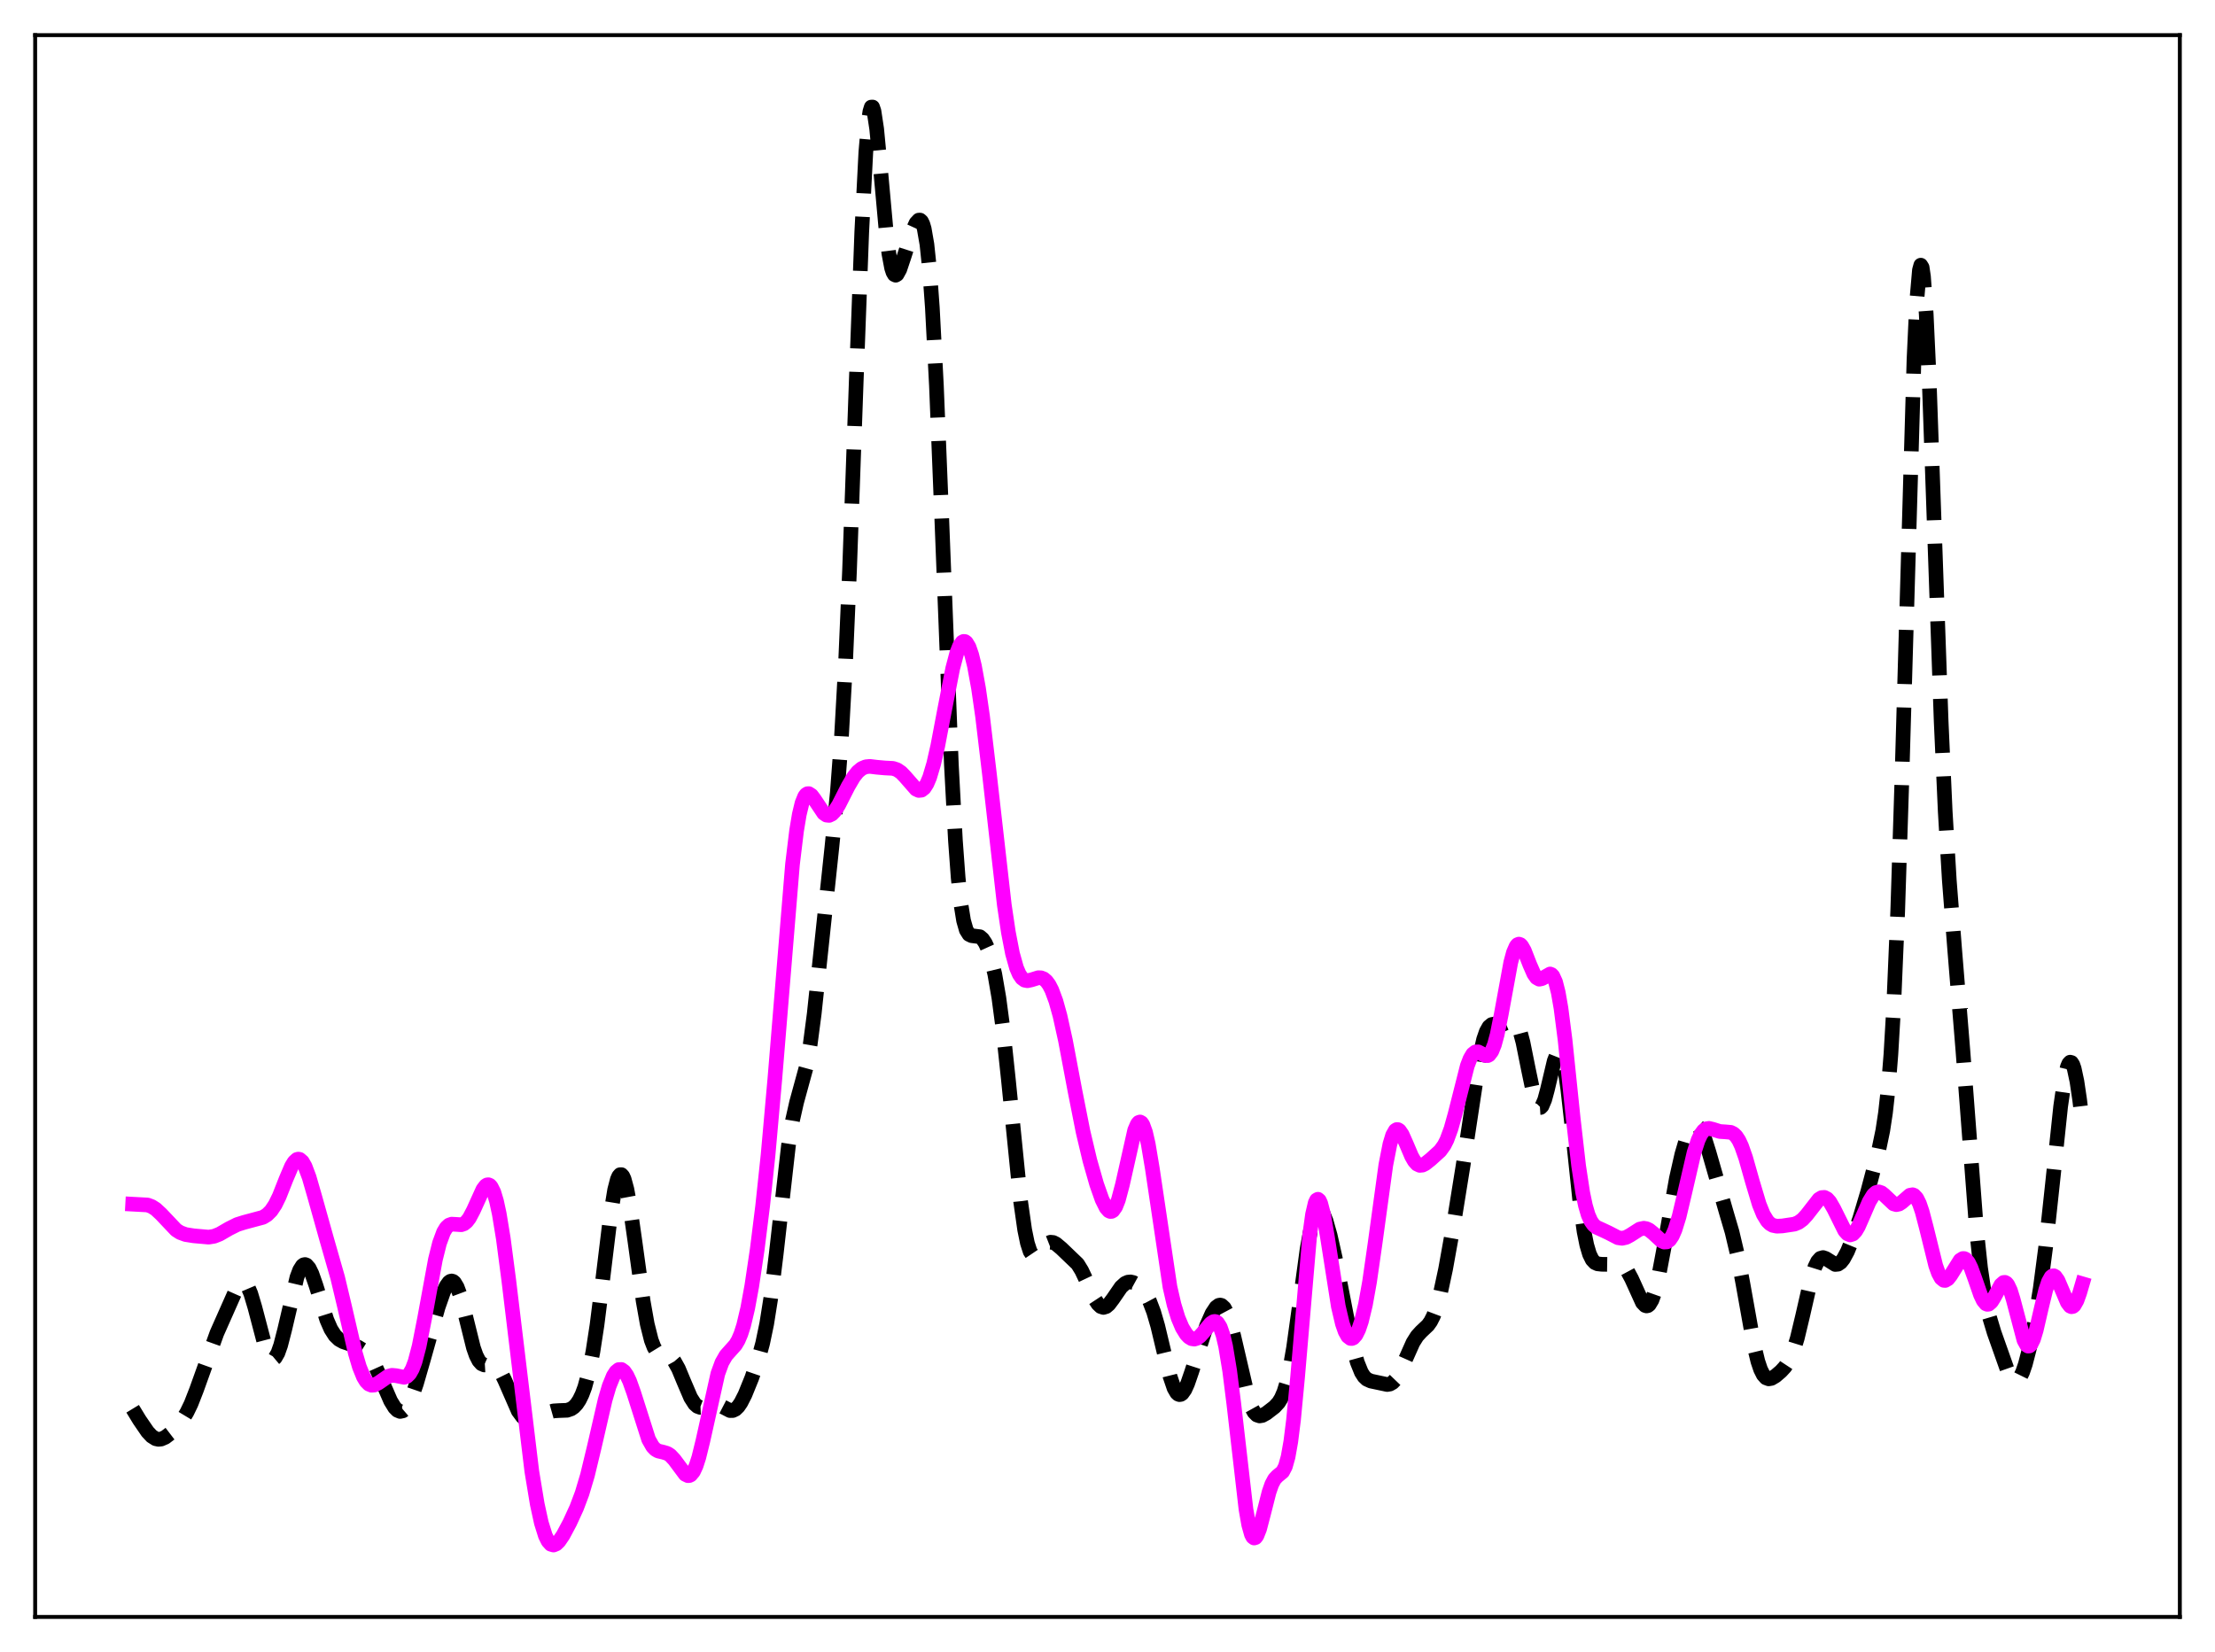 <?xml version="1.0" encoding="utf-8" standalone="no"?>
<!DOCTYPE svg PUBLIC "-//W3C//DTD SVG 1.1//EN"
  "http://www.w3.org/Graphics/SVG/1.1/DTD/svg11.dtd">
<svg xmlns:xlink="http://www.w3.org/1999/xlink" width="453.6pt" height="338.4pt" viewBox="0 0 453.6 338.4" xmlns="http://www.w3.org/2000/svg" version="1.1">
 <defs>
  <style type="text/css">*{stroke-linejoin: round; stroke-linecap: butt}</style>
 </defs>
 <g id="figure_1">
  <g id="patch_1">
   <path d="M 0 338.4 
L 453.6 338.4 
L 453.6 0 
L 0 0 
z
" style="fill: #ffffff"/>
  </g>
  <g id="axes_1">
   <g id="patch_2">
    <path d="M 7.2 331.2 
L 446.4 331.2 
L 446.4 7.2 
L 7.2 7.2 
z
" style="fill: #ffffff"/>
   </g>
   <g id="matplotlib.axis_1"/>
   <g id="matplotlib.axis_2"/>
   <g id="line2d_1">
    <path d="M 27.164 288.564 
L 28.554 290.847 
L 30.222 293.282 
L 31.056 294.178 
L 31.89 294.702 
L 32.446 294.823 
L 33.003 294.768 
L 33.837 294.406 
L 34.949 293.555 
L 36.339 292.124 
L 37.451 290.669 
L 38.285 289.282 
L 39.12 287.556 
L 40.232 284.71 
L 44.402 273.096 
L 48.573 263.69 
L 49.129 262.97 
L 49.685 262.675 
L 49.963 262.716 
L 50.241 262.893 
L 50.797 263.662 
L 51.354 264.971 
L 52.188 267.764 
L 54.412 276.217 
L 54.968 277.553 
L 55.524 278.283 
L 55.802 278.397 
L 56.08 278.338 
L 56.358 278.106 
L 56.914 277.138 
L 57.471 275.562 
L 58.305 272.322 
L 60.807 261.643 
L 61.363 260.168 
L 61.919 259.279 
L 62.197 259.07 
L 62.475 259.018 
L 62.753 259.12 
L 63.309 259.757 
L 63.866 260.895 
L 64.7 263.28 
L 66.924 270.342 
L 67.758 272.248 
L 68.592 273.554 
L 69.426 274.36 
L 70.261 274.83 
L 71.929 275.395 
L 73.319 275.929 
L 74.431 276.614 
L 75.265 277.403 
L 76.1 278.523 
L 76.934 280.012 
L 78.046 282.481 
L 79.992 286.955 
L 80.826 288.317 
L 81.382 288.877 
L 81.939 289.111 
L 82.495 288.992 
L 83.051 288.514 
L 83.607 287.685 
L 84.441 285.85 
L 85.275 283.434 
L 86.665 278.626 
L 89.724 267.757 
L 90.836 264.586 
L 91.392 263.414 
L 91.948 262.648 
L 92.226 262.45 
L 92.504 262.388 
L 92.782 262.473 
L 93.06 262.708 
L 93.616 263.633 
L 94.172 265.128 
L 95.007 268.206 
L 96.953 276.056 
L 97.509 277.637 
L 98.065 278.729 
L 98.621 279.35 
L 99.177 279.587 
L 100.011 279.538 
L 100.846 279.491 
L 101.402 279.694 
L 101.958 280.184 
L 102.514 280.979 
L 103.348 282.668 
L 106.128 289.027 
L 106.963 290.159 
L 107.519 290.622 
L 108.075 290.868 
L 108.631 290.927 
L 109.465 290.74 
L 110.577 290.191 
L 112.245 289.318 
L 113.358 289.002 
L 114.47 288.934 
L 116.138 288.873 
L 116.972 288.583 
L 117.528 288.197 
L 118.084 287.607 
L 118.64 286.768 
L 119.197 285.631 
L 119.753 284.135 
L 120.587 281.075 
L 121.421 276.867 
L 122.255 271.43 
L 123.367 262.584 
L 125.036 248.838 
L 125.87 243.726 
L 126.426 241.574 
L 126.704 240.941 
L 126.982 240.618 
L 127.26 240.611 
L 127.538 240.915 
L 127.816 241.522 
L 128.372 243.57 
L 128.928 246.568 
L 130.04 254.376 
L 131.709 266.51 
L 132.543 271.206 
L 133.377 274.522 
L 133.933 275.966 
L 134.489 276.873 
L 135.045 277.356 
L 135.601 277.557 
L 136.991 277.841 
L 137.548 278.213 
L 138.104 278.856 
L 138.938 280.352 
L 140.05 283.028 
L 141.44 286.28 
L 142.274 287.578 
L 142.83 288.069 
L 143.386 288.276 
L 143.943 288.252 
L 145.055 287.849 
L 145.889 287.586 
L 146.723 287.596 
L 147.557 287.925 
L 149.503 288.933 
L 150.06 288.923 
L 150.616 288.659 
L 151.172 288.118 
L 151.728 287.309 
L 152.562 285.674 
L 153.952 282.255 
L 155.342 278.217 
L 156.177 275.156 
L 157.011 271.159 
L 157.845 265.894 
L 158.957 256.852 
L 161.459 234.705 
L 162.294 229.502 
L 163.128 225.801 
L 165.074 218.688 
L 165.908 213.99 
L 166.742 207.635 
L 168.132 194.513 
L 170.357 173.546 
L 171.469 162.353 
L 172.303 151.261 
L 173.137 136.277 
L 173.971 116.848 
L 175.362 77.587 
L 176.474 47.543 
L 177.308 31.192 
L 177.864 24.669 
L 178.142 22.835 
L 178.42 21.937 
L 178.698 21.927 
L 178.976 22.735 
L 179.532 26.403 
L 180.366 35.162 
L 181.479 47.433 
L 182.035 51.979 
L 182.591 54.917 
L 182.869 55.77 
L 183.147 56.242 
L 183.425 56.371 
L 183.703 56.204 
L 184.259 55.192 
L 185.093 52.708 
L 186.762 47.51 
L 187.596 45.682 
L 188.152 45.088 
L 188.43 45.085 
L 188.708 45.34 
L 188.986 45.906 
L 189.264 46.84 
L 189.82 50.038 
L 190.376 55.346 
L 190.932 63.025 
L 191.766 78.988 
L 192.879 106.685 
L 194.825 156.558 
L 195.659 172.186 
L 196.215 179.759 
L 196.771 185.125 
L 197.327 188.574 
L 197.883 190.512 
L 198.439 191.394 
L 198.995 191.66 
L 200.664 191.873 
L 201.22 192.352 
L 201.776 193.182 
L 202.332 194.406 
L 202.888 196.073 
L 203.722 199.549 
L 204.556 204.385 
L 205.391 210.692 
L 206.503 221.135 
L 209.005 246.062 
L 209.839 251.914 
L 210.395 254.62 
L 210.951 256.344 
L 211.508 257.172 
L 211.786 257.3 
L 212.064 257.273 
L 212.62 256.868 
L 214.566 254.665 
L 215.122 254.448 
L 215.678 254.502 
L 216.234 254.781 
L 217.346 255.71 
L 220.683 258.91 
L 221.517 260.269 
L 222.629 262.625 
L 224.298 266.248 
L 224.854 267.093 
L 225.41 267.625 
L 225.966 267.805 
L 226.522 267.637 
L 227.078 267.165 
L 227.912 266.058 
L 229.58 263.634 
L 230.415 262.878 
L 230.971 262.629 
L 231.527 262.58 
L 232.083 262.706 
L 232.917 263.164 
L 233.751 263.908 
L 234.585 264.99 
L 235.419 266.547 
L 236.254 268.734 
L 237.088 271.599 
L 238.478 277.41 
L 239.59 281.884 
L 240.424 284.333 
L 240.98 285.301 
L 241.258 285.56 
L 241.536 285.665 
L 241.814 285.619 
L 242.092 285.427 
L 242.649 284.644 
L 243.205 283.415 
L 244.039 281.001 
L 247.097 271.544 
L 248.209 269.033 
L 249.044 267.777 
L 249.6 267.368 
L 249.878 267.321 
L 250.156 267.391 
L 250.712 267.907 
L 251.268 268.951 
L 251.824 270.511 
L 252.658 273.678 
L 255.717 286.817 
L 256.273 288.277 
L 256.829 289.276 
L 257.385 289.838 
L 257.941 290.028 
L 258.497 289.936 
L 259.331 289.479 
L 261 288.194 
L 261.834 287.287 
L 262.39 286.382 
L 262.946 285.085 
L 263.502 283.273 
L 264.058 280.868 
L 264.892 276.119 
L 266.004 268.127 
L 267.673 255.859 
L 268.507 251.316 
L 269.063 249.274 
L 269.619 248.097 
L 269.897 247.831 
L 270.175 247.769 
L 270.453 247.902 
L 271.009 248.697 
L 271.565 250.091 
L 272.399 253.033 
L 273.512 258.002 
L 275.736 269.477 
L 277.126 276.049 
L 277.96 279.053 
L 278.794 281.115 
L 279.351 281.981 
L 279.907 282.513 
L 280.741 282.89 
L 284.077 283.596 
L 284.633 283.501 
L 285.189 283.184 
L 285.746 282.604 
L 286.58 281.241 
L 287.692 278.754 
L 289.36 275.013 
L 290.194 273.684 
L 291.028 272.768 
L 292.419 271.456 
L 292.975 270.675 
L 293.531 269.582 
L 294.087 268.109 
L 294.921 265.145 
L 296.033 259.967 
L 297.701 250.667 
L 299.648 238.559 
L 302.984 216.551 
L 303.818 212.911 
L 304.375 211.299 
L 304.931 210.315 
L 305.487 209.855 
L 306.043 209.754 
L 307.711 209.826 
L 308.545 209.463 
L 309.379 209.055 
L 309.935 209.064 
L 310.214 209.23 
L 310.77 209.994 
L 311.326 211.415 
L 311.882 213.498 
L 312.994 219.034 
L 314.106 224.368 
L 314.662 226.103 
L 314.94 226.616 
L 315.218 226.867 
L 315.496 226.849 
L 315.774 226.564 
L 316.331 225.262 
L 316.887 223.197 
L 318.277 217.327 
L 318.833 215.916 
L 319.111 215.62 
L 319.389 215.644 
L 319.667 216.012 
L 319.945 216.736 
L 320.501 219.249 
L 321.057 223.052 
L 321.891 230.499 
L 323.56 246.362 
L 324.394 252.26 
L 324.95 255.026 
L 325.506 256.902 
L 326.062 258.036 
L 326.618 258.627 
L 327.174 258.878 
L 328.008 258.967 
L 331.623 259.027 
L 332.179 259.246 
L 332.735 259.679 
L 333.291 260.376 
L 334.125 261.927 
L 336.35 266.827 
L 336.906 267.408 
L 337.184 267.499 
L 337.462 267.44 
L 337.74 267.222 
L 338.296 266.3 
L 338.852 264.736 
L 339.686 261.325 
L 340.798 255.401 
L 343.301 241.371 
L 344.413 236.462 
L 345.247 233.627 
L 346.081 231.644 
L 346.637 230.862 
L 347.194 230.56 
L 347.472 230.596 
L 348.028 231.046 
L 348.584 231.981 
L 349.14 233.35 
L 349.974 236.015 
L 353.589 248.583 
L 354.701 252.358 
L 355.813 257.065 
L 356.925 262.941 
L 359.149 275.394 
L 359.984 278.845 
L 360.54 280.496 
L 361.096 281.609 
L 361.652 282.228 
L 362.208 282.436 
L 362.764 282.339 
L 363.598 281.842 
L 364.71 280.889 
L 365.544 279.985 
L 366.379 278.717 
L 367.213 276.829 
L 368.047 274.154 
L 369.159 269.511 
L 370.827 262.196 
L 371.661 259.534 
L 372.218 258.382 
L 372.774 257.753 
L 373.33 257.59 
L 373.886 257.781 
L 375.832 259.005 
L 376.388 258.948 
L 376.944 258.572 
L 377.5 257.879 
L 378.335 256.331 
L 379.447 253.612 
L 380.837 249.602 
L 382.505 244.011 
L 384.73 235.607 
L 385.564 231.596 
L 386.12 227.947 
L 386.676 222.924 
L 387.232 215.933 
L 387.788 206.419 
L 388.622 186.649 
L 389.456 160.432 
L 391.959 73.562 
L 392.515 61.734 
L 393.071 55.327 
L 393.349 54.314 
L 393.627 54.768 
L 393.905 56.649 
L 394.461 64.345 
L 395.017 76.411 
L 396.129 108.112 
L 397.52 147.754 
L 398.354 166.258 
L 399.188 180.284 
L 400.3 194.602 
L 401.968 215.142 
L 404.749 251.787 
L 405.583 259.66 
L 406.417 265.325 
L 407.251 269.229 
L 408.363 272.939 
L 411.144 280.802 
L 411.7 281.925 
L 412.256 282.646 
L 412.812 282.874 
L 413.09 282.786 
L 413.646 282.193 
L 414.202 281.064 
L 414.758 279.444 
L 415.593 276.226 
L 416.705 270.729 
L 417.817 263.886 
L 418.929 255.401 
L 420.319 242.469 
L 421.988 226.647 
L 422.822 220.885 
L 423.378 218.524 
L 423.656 217.864 
L 423.934 217.57 
L 424.212 217.646 
L 424.49 218.089 
L 424.768 218.89 
L 425.324 221.491 
L 425.88 225.248 
L 426.436 229.895 
L 426.436 229.895 
" clip-path="url(#pf31bddfbbc)" style="fill: none; stroke-dasharray: 11.1,4.8; stroke-dashoffset: 0; stroke: #000000; stroke-width: 3"/>
   </g>
   <g id="line2d_2">
    <path d="M 27.164 246.655 
L 30.222 246.82 
L 31.056 247.133 
L 31.89 247.664 
L 33.003 248.698 
L 36.061 251.931 
L 36.895 252.466 
L 38.007 252.875 
L 39.676 253.139 
L 42.734 253.41 
L 43.846 253.23 
L 44.959 252.79 
L 46.905 251.663 
L 48.573 250.83 
L 49.963 250.39 
L 53.856 249.345 
L 54.69 248.829 
L 55.524 248.001 
L 56.358 246.75 
L 57.193 245.043 
L 58.583 241.52 
L 59.695 238.91 
L 60.251 238 
L 60.807 237.498 
L 61.085 237.424 
L 61.363 237.475 
L 61.919 237.957 
L 62.475 238.926 
L 63.309 241.148 
L 64.422 245.004 
L 66.924 253.929 
L 69.148 261.706 
L 70.539 267.541 
L 72.763 277.147 
L 73.597 279.976 
L 74.431 282.042 
L 74.987 282.959 
L 75.543 283.515 
L 76.1 283.746 
L 76.656 283.703 
L 77.49 283.277 
L 79.436 281.933 
L 80.27 281.707 
L 81.104 281.784 
L 82.773 282.12 
L 83.329 281.922 
L 83.885 281.378 
L 84.441 280.394 
L 84.997 278.912 
L 85.831 275.742 
L 86.943 270.086 
L 89.168 257.977 
L 90.002 254.64 
L 90.836 252.379 
L 91.392 251.46 
L 91.948 250.946 
L 92.504 250.747 
L 93.338 250.792 
L 94.451 250.869 
L 95.007 250.676 
L 95.563 250.228 
L 96.119 249.498 
L 96.953 247.917 
L 98.899 243.623 
L 99.455 242.894 
L 99.733 242.711 
L 100.011 242.671 
L 100.289 242.788 
L 100.568 243.075 
L 101.124 244.187 
L 101.68 246.038 
L 102.236 248.613 
L 103.07 253.69 
L 104.182 262.184 
L 108.909 301.375 
L 110.021 308.089 
L 110.855 311.918 
L 111.689 314.582 
L 112.245 315.699 
L 112.802 316.313 
L 113.358 316.473 
L 113.914 316.244 
L 114.47 315.704 
L 115.304 314.484 
L 116.694 311.877 
L 118.084 308.847 
L 119.197 305.892 
L 120.309 302.163 
L 121.699 296.395 
L 123.923 286.738 
L 124.757 283.905 
L 125.592 281.856 
L 126.148 280.988 
L 126.704 280.54 
L 127.26 280.518 
L 127.816 280.917 
L 128.372 281.72 
L 128.928 282.893 
L 129.762 285.231 
L 132.821 294.833 
L 133.655 296.303 
L 134.211 296.884 
L 134.767 297.209 
L 135.879 297.471 
L 136.713 297.74 
L 137.269 298.106 
L 138.104 299.001 
L 140.328 301.99 
L 140.884 302.262 
L 141.162 302.243 
L 141.44 302.106 
L 141.996 301.444 
L 142.552 300.245 
L 143.108 298.527 
L 143.943 295.138 
L 147.001 281.394 
L 147.835 279.111 
L 148.669 277.652 
L 149.503 276.713 
L 150.616 275.472 
L 151.172 274.535 
L 151.728 273.23 
L 152.284 271.483 
L 153.118 267.972 
L 153.952 263.425 
L 155.064 255.953 
L 156.177 247.031 
L 157.289 236.552 
L 158.679 220.97 
L 162.294 177.023 
L 163.128 170.149 
L 163.684 166.819 
L 164.24 164.501 
L 164.796 163.129 
L 165.074 162.761 
L 165.352 162.579 
L 165.63 162.561 
L 166.186 162.926 
L 166.742 163.66 
L 168.689 166.574 
L 169.245 166.959 
L 169.801 167.019 
L 170.357 166.75 
L 170.913 166.181 
L 171.747 164.886 
L 173.693 161.057 
L 174.806 159.157 
L 175.64 158.104 
L 176.474 157.413 
L 177.308 157.062 
L 178.142 156.982 
L 179.532 157.152 
L 181.201 157.302 
L 182.869 157.389 
L 183.703 157.664 
L 184.537 158.234 
L 185.371 159.102 
L 187.596 161.647 
L 188.152 161.908 
L 188.708 161.852 
L 189.264 161.413 
L 189.82 160.548 
L 190.376 159.235 
L 191.21 156.439 
L 192.044 152.771 
L 193.435 145.443 
L 195.103 136.903 
L 195.937 133.757 
L 196.493 132.331 
L 197.049 131.533 
L 197.327 131.385 
L 197.605 131.408 
L 197.883 131.607 
L 198.439 132.528 
L 198.995 134.139 
L 199.552 136.413 
L 200.386 140.98 
L 201.22 146.771 
L 202.61 158.455 
L 205.669 185.363 
L 206.503 190.967 
L 207.337 195.284 
L 208.171 198.264 
L 208.727 199.556 
L 209.283 200.365 
L 209.839 200.777 
L 210.395 200.886 
L 211.229 200.706 
L 212.62 200.272 
L 213.176 200.286 
L 213.732 200.503 
L 214.288 200.972 
L 214.844 201.731 
L 215.4 202.809 
L 216.234 205.056 
L 217.068 208.057 
L 218.181 213.083 
L 220.127 223.396 
L 221.795 231.822 
L 223.185 237.692 
L 224.576 242.563 
L 225.688 245.718 
L 226.522 247.397 
L 227.078 248.022 
L 227.356 248.149 
L 227.634 248.138 
L 227.912 247.979 
L 228.468 247.196 
L 229.024 245.792 
L 229.858 242.652 
L 232.361 231.517 
L 232.917 230.23 
L 233.195 229.908 
L 233.473 229.82 
L 233.751 229.975 
L 234.029 230.377 
L 234.585 231.906 
L 235.141 234.33 
L 235.975 239.307 
L 239.59 263.598 
L 240.424 267.226 
L 241.258 269.953 
L 242.092 271.933 
L 242.927 273.292 
L 243.483 273.879 
L 244.039 274.214 
L 244.595 274.292 
L 245.151 274.119 
L 245.707 273.715 
L 246.541 272.781 
L 247.931 271.09 
L 248.488 270.723 
L 248.766 270.677 
L 249.044 270.746 
L 249.322 270.949 
L 249.878 271.818 
L 250.434 273.397 
L 250.99 275.763 
L 251.824 280.819 
L 252.658 287.466 
L 255.161 309.175 
L 255.717 312.328 
L 256.273 314.305 
L 256.551 314.825 
L 256.829 315.035 
L 257.107 314.951 
L 257.385 314.594 
L 257.941 313.193 
L 258.775 310.002 
L 259.887 305.626 
L 260.443 304.031 
L 261 302.981 
L 261.556 302.383 
L 262.668 301.467 
L 263.224 300.4 
L 263.78 298.427 
L 264.336 295.287 
L 264.892 290.873 
L 265.726 282.095 
L 268.229 252.777 
L 268.785 248.757 
L 269.341 246.367 
L 269.619 245.803 
L 269.897 245.648 
L 270.175 245.883 
L 270.453 246.478 
L 271.009 248.596 
L 271.843 253.422 
L 274.068 267.591 
L 274.902 271.138 
L 275.458 272.733 
L 276.014 273.729 
L 276.57 274.159 
L 276.848 274.173 
L 277.126 274.057 
L 277.682 273.443 
L 278.238 272.32 
L 278.794 270.678 
L 279.629 267.213 
L 280.463 262.562 
L 281.575 254.83 
L 283.799 238.616 
L 284.633 234.366 
L 285.189 232.532 
L 285.746 231.554 
L 286.024 231.375 
L 286.302 231.387 
L 286.58 231.572 
L 287.136 232.372 
L 287.97 234.245 
L 289.082 236.859 
L 289.638 237.826 
L 290.194 238.444 
L 290.75 238.704 
L 291.306 238.652 
L 291.863 238.373 
L 292.975 237.491 
L 294.921 235.726 
L 295.755 234.568 
L 296.311 233.468 
L 297.145 231.198 
L 297.98 228.205 
L 300.482 218.325 
L 301.038 216.876 
L 301.594 215.927 
L 302.15 215.479 
L 302.706 215.457 
L 303.54 215.89 
L 304.097 216.187 
L 304.653 216.226 
L 304.931 216.082 
L 305.487 215.36 
L 306.043 213.978 
L 306.599 211.918 
L 307.433 207.768 
L 309.379 197.15 
L 309.935 195.086 
L 310.492 193.815 
L 310.77 193.497 
L 311.048 193.387 
L 311.326 193.475 
L 311.604 193.742 
L 312.16 194.718 
L 313.272 197.569 
L 314.106 199.475 
L 314.662 200.262 
L 315.218 200.574 
L 315.774 200.457 
L 317.443 199.507 
L 317.721 199.625 
L 317.999 199.916 
L 318.555 201.132 
L 319.111 203.315 
L 319.667 206.511 
L 320.501 213.008 
L 322.169 229.094 
L 323.282 238.814 
L 324.116 244.287 
L 324.672 246.934 
L 325.228 248.835 
L 325.784 250.105 
L 326.34 250.894 
L 326.896 251.36 
L 328.008 251.868 
L 329.399 252.519 
L 331.345 253.526 
L 332.179 253.647 
L 333.013 253.46 
L 333.847 253.007 
L 335.794 251.762 
L 336.628 251.585 
L 337.184 251.68 
L 337.74 251.95 
L 338.574 252.624 
L 340.242 254.167 
L 340.798 254.418 
L 341.355 254.381 
L 341.911 253.977 
L 342.467 253.152 
L 343.023 251.882 
L 343.857 249.189 
L 344.969 244.506 
L 346.915 236.105 
L 347.75 233.535 
L 348.306 232.353 
L 348.862 231.597 
L 349.418 231.217 
L 349.974 231.13 
L 350.808 231.329 
L 352.198 231.768 
L 353.311 231.839 
L 354.423 231.94 
L 354.979 232.207 
L 355.535 232.732 
L 356.091 233.576 
L 356.647 234.764 
L 357.481 237.14 
L 358.871 242.051 
L 360.262 246.687 
L 361.096 248.745 
L 361.93 250.114 
L 362.486 250.67 
L 363.042 250.993 
L 363.876 251.168 
L 364.988 251.114 
L 367.491 250.738 
L 368.325 250.391 
L 369.159 249.776 
L 369.993 248.864 
L 372.496 245.648 
L 373.052 245.309 
L 373.608 245.266 
L 374.164 245.554 
L 374.72 246.173 
L 375.554 247.62 
L 377.778 252.101 
L 378.335 252.718 
L 378.891 252.951 
L 379.447 252.767 
L 380.003 252.18 
L 380.559 251.243 
L 381.671 248.712 
L 382.783 246.144 
L 383.617 244.774 
L 384.174 244.274 
L 384.73 244.132 
L 385.286 244.318 
L 385.842 244.756 
L 387.788 246.595 
L 388.344 246.749 
L 388.9 246.631 
L 389.456 246.271 
L 391.125 244.824 
L 391.681 244.728 
L 391.959 244.836 
L 392.515 245.425 
L 393.071 246.545 
L 393.627 248.174 
L 394.461 251.36 
L 396.407 259.233 
L 396.964 260.788 
L 397.52 261.807 
L 398.076 262.258 
L 398.354 262.277 
L 398.91 261.951 
L 399.466 261.24 
L 401.412 258.132 
L 401.968 257.789 
L 402.246 257.793 
L 402.524 257.926 
L 403.081 258.578 
L 403.637 259.707 
L 404.471 262.018 
L 405.583 265.224 
L 406.139 266.398 
L 406.695 267.061 
L 406.973 267.174 
L 407.251 267.141 
L 407.807 266.669 
L 408.363 265.774 
L 409.754 263.189 
L 410.31 262.694 
L 410.588 262.671 
L 410.866 262.818 
L 411.144 263.142 
L 411.7 264.317 
L 412.256 266.104 
L 414.48 274.528 
L 415.037 275.535 
L 415.315 275.726 
L 415.593 275.695 
L 415.871 275.444 
L 416.427 274.315 
L 416.983 272.48 
L 418.095 267.677 
L 418.929 264.252 
L 419.485 262.565 
L 420.041 261.566 
L 420.319 261.35 
L 420.597 261.323 
L 420.875 261.476 
L 421.432 262.254 
L 422.266 264.2 
L 423.378 266.821 
L 423.934 267.538 
L 424.212 267.661 
L 424.49 267.609 
L 424.768 267.379 
L 425.324 266.406 
L 425.88 264.86 
L 426.436 262.962 
L 426.436 262.962 
" clip-path="url(#pf31bddfbbc)" style="fill: none; stroke: #ff00ff; stroke-width: 3; stroke-linecap: square"/>
   </g>
   <g id="patch_3">
    <path d="M 7.2 331.2 
L 7.2 7.2 
" style="fill: none; stroke: #000000; stroke-width: 0.8; stroke-linejoin: miter; stroke-linecap: square"/>
   </g>
   <g id="patch_4">
    <path d="M 446.4 331.2 
L 446.4 7.2 
" style="fill: none; stroke: #000000; stroke-width: 0.8; stroke-linejoin: miter; stroke-linecap: square"/>
   </g>
   <g id="patch_5">
    <path d="M 7.2 331.2 
L 446.4 331.2 
" style="fill: none; stroke: #000000; stroke-width: 0.8; stroke-linejoin: miter; stroke-linecap: square"/>
   </g>
   <g id="patch_6">
    <path d="M 7.2 7.2 
L 446.4 7.2 
" style="fill: none; stroke: #000000; stroke-width: 0.8; stroke-linejoin: miter; stroke-linecap: square"/>
   </g>
  </g>
 </g>
 <defs>
  <clipPath id="pf31bddfbbc">
   <rect x="7.2" y="7.2" width="439.2" height="324"/>
  </clipPath>
 </defs>
</svg>
